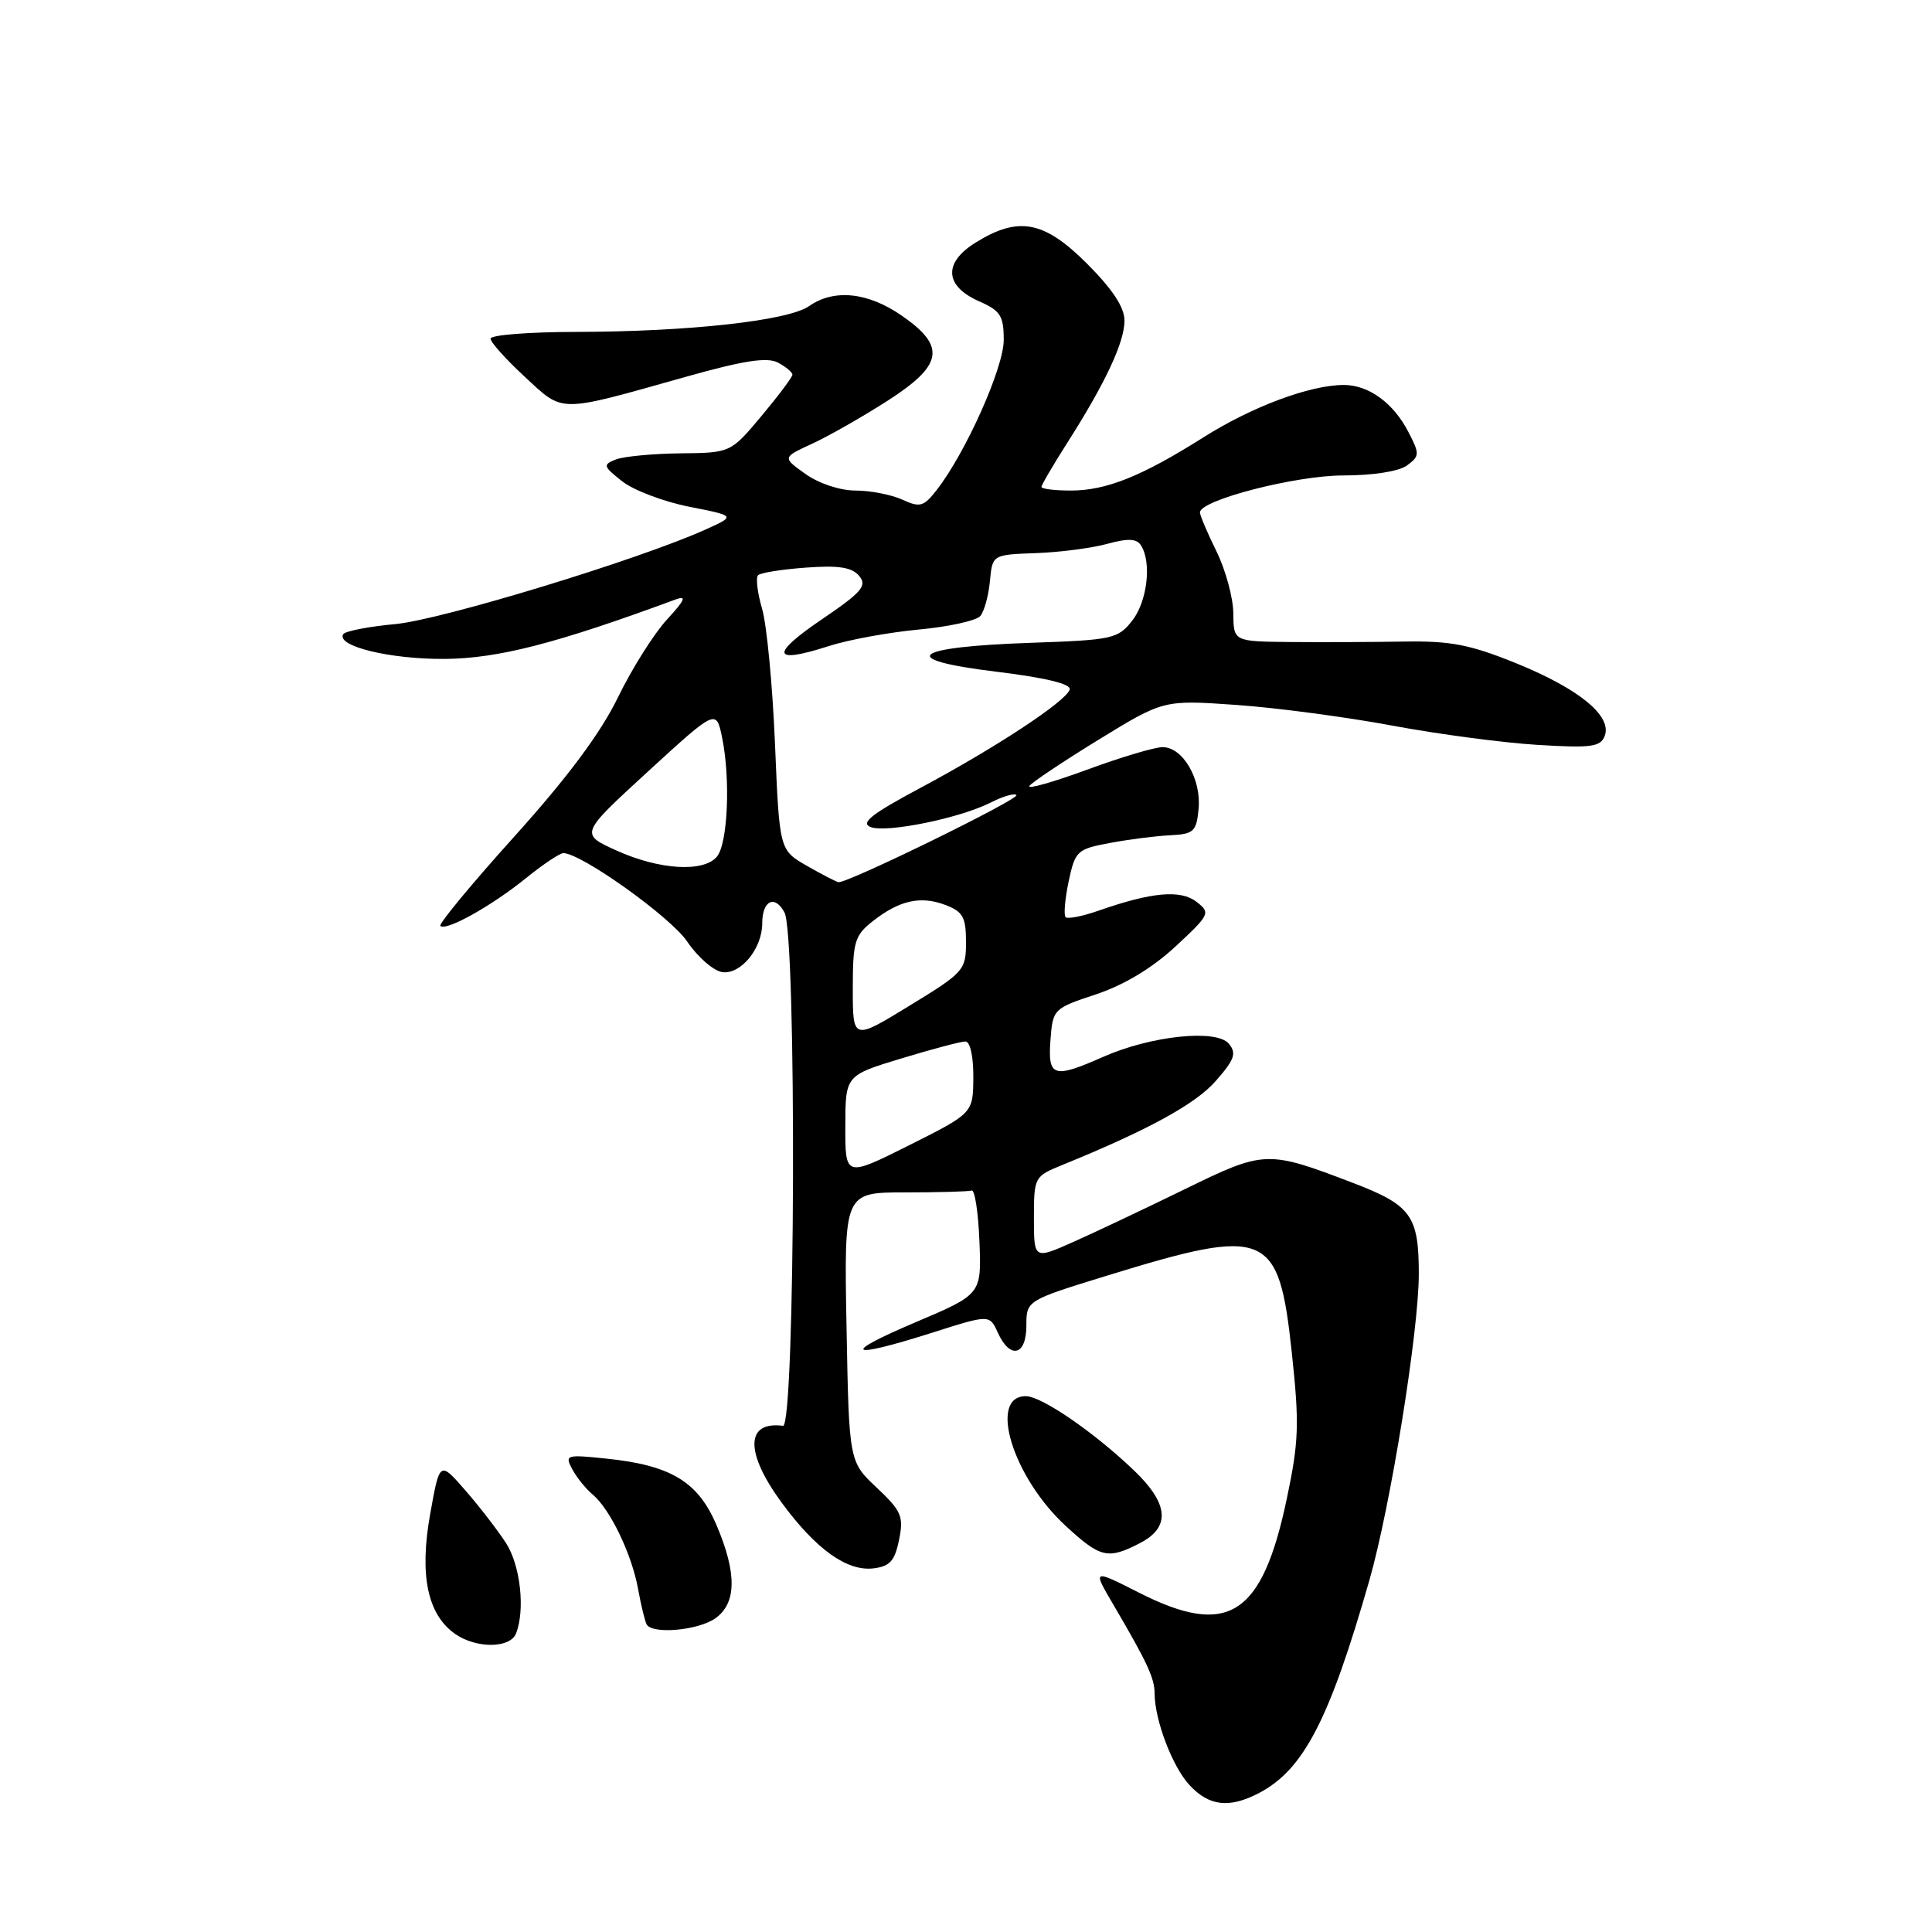 <?xml version="1.0" encoding="UTF-8" standalone="no"?>
<!DOCTYPE svg PUBLIC "-//W3C//DTD SVG 1.1//EN" "http://www.w3.org/Graphics/SVG/1.1/DTD/svg11.dtd" >
<svg xmlns="http://www.w3.org/2000/svg" xmlns:xlink="http://www.w3.org/1999/xlink" version="1.1" viewBox="0 0 256 256">
 <g >
 <path fill="currentColor"
d=" M 166.80 237.60 C 172.72 234.51 176.13 227.95 181.44 209.43 C 184.24 199.66 187.99 176.44 188.00 168.82 C 188.00 161.10 186.99 159.70 179.35 156.77 C 167.90 152.39 167.58 152.40 156.98 157.58 C 151.77 160.13 145.14 163.26 142.25 164.55 C 137.00 166.89 137.00 166.89 137.00 161.39 C 137.00 155.98 137.06 155.87 140.75 154.37 C 152.12 149.74 158.41 146.30 161.09 143.24 C 163.59 140.39 163.88 139.57 162.83 138.30 C 161.20 136.33 152.54 137.23 146.20 140.03 C 139.58 142.96 138.83 142.72 139.19 137.83 C 139.50 133.71 139.57 133.63 145.24 131.75 C 148.94 130.52 152.68 128.27 155.74 125.43 C 160.33 121.17 160.43 120.96 158.55 119.50 C 156.44 117.86 152.62 118.20 145.59 120.66 C 143.45 121.41 141.47 121.80 141.20 121.53 C 140.93 121.26 141.11 119.13 141.60 116.80 C 142.46 112.76 142.72 112.51 147.00 111.71 C 149.47 111.24 153.07 110.78 155.00 110.68 C 158.19 110.52 158.53 110.21 158.82 107.18 C 159.20 103.23 156.73 99.00 154.05 99.00 C 153.00 99.00 148.48 100.35 144.01 102.00 C 139.54 103.64 136.12 104.61 136.40 104.15 C 136.69 103.69 140.81 100.94 145.56 98.02 C 154.19 92.73 154.19 92.73 163.85 93.41 C 169.16 93.78 178.45 95.02 184.50 96.15 C 190.55 97.28 199.21 98.43 203.74 98.70 C 210.84 99.14 212.07 98.97 212.63 97.52 C 213.64 94.89 209.28 91.30 200.96 87.91 C 194.77 85.40 192.24 84.91 186.01 85.01 C 181.88 85.08 175.11 85.11 170.98 85.07 C 163.45 85.00 163.45 85.00 163.42 81.25 C 163.40 79.19 162.39 75.50 161.19 73.06 C 159.99 70.62 159.00 68.30 159.00 67.90 C 159.00 66.27 171.65 63.00 178.00 63.00 C 181.91 63.00 185.36 62.46 186.43 61.68 C 188.12 60.44 188.13 60.15 186.62 57.24 C 184.62 53.37 181.34 51.00 178.03 51.01 C 173.55 51.03 165.91 53.88 159.51 57.92 C 151.28 63.12 146.59 65.00 141.88 65.00 C 139.75 65.00 138.00 64.78 138.00 64.52 C 138.00 64.26 139.51 61.67 141.36 58.77 C 146.45 50.79 149.00 45.36 149.00 42.49 C 149.00 40.72 147.43 38.34 144.05 34.95 C 138.36 29.26 134.98 28.61 129.31 32.12 C 124.96 34.80 125.14 37.90 129.75 39.93 C 132.57 41.17 133.00 41.85 133.00 45.05 C 133.00 48.73 127.96 60.00 124.10 64.95 C 122.39 67.14 121.90 67.28 119.55 66.20 C 118.09 65.54 115.31 65.00 113.36 65.00 C 111.31 65.00 108.51 64.07 106.74 62.81 C 103.66 60.62 103.66 60.62 107.58 58.81 C 109.74 57.82 114.20 55.28 117.50 53.17 C 124.98 48.39 125.41 45.92 119.50 41.83 C 114.99 38.71 110.51 38.25 107.21 40.56 C 104.45 42.50 91.21 43.96 76.25 43.98 C 70.06 43.99 65.00 44.39 65.00 44.87 C 65.00 45.35 67.05 47.63 69.55 49.94 C 74.75 54.74 73.77 54.74 90.84 49.94 C 98.58 47.76 101.67 47.29 103.09 48.05 C 104.14 48.61 105.00 49.33 105.00 49.65 C 105.00 49.96 103.16 52.42 100.91 55.11 C 96.81 60.00 96.81 60.00 90.16 60.07 C 86.50 60.11 82.65 60.48 81.61 60.88 C 79.85 61.57 79.92 61.79 82.45 63.78 C 83.96 64.97 87.96 66.48 91.34 67.15 C 97.49 68.36 97.49 68.36 93.50 70.16 C 84.70 74.14 58.53 82.12 52.42 82.69 C 48.85 83.02 45.73 83.63 45.48 84.03 C 44.50 85.61 51.66 87.36 58.90 87.31 C 65.97 87.26 73.69 85.28 89.50 79.44 C 91.04 78.87 90.78 79.48 88.37 82.10 C 86.65 83.97 83.72 88.62 81.87 92.43 C 79.57 97.15 75.23 102.98 68.20 110.79 C 62.53 117.08 58.10 122.43 58.35 122.69 C 59.09 123.42 65.13 120.05 69.67 116.38 C 71.96 114.52 74.21 113.02 74.67 113.04 C 77.15 113.14 88.85 121.51 91.04 124.74 C 92.44 126.81 94.54 128.64 95.70 128.81 C 98.15 129.16 101.00 125.69 101.00 122.34 C 101.00 119.32 102.67 118.51 103.95 120.91 C 105.58 123.95 105.39 189.14 103.75 188.93 C 98.77 188.28 98.70 192.46 103.57 199.10 C 108.11 205.28 112.21 208.22 115.71 207.82 C 117.91 207.56 118.56 206.84 119.13 204.04 C 119.76 200.93 119.46 200.22 116.17 197.12 C 112.50 193.67 112.50 193.67 112.17 175.83 C 111.84 158.00 111.84 158.00 119.92 158.00 C 124.36 158.00 128.34 157.89 128.75 157.75 C 129.16 157.61 129.63 160.65 129.78 164.50 C 130.06 171.50 130.06 171.50 121.28 175.22 C 111.25 179.48 112.34 180.14 123.52 176.59 C 131.12 174.17 131.12 174.17 132.22 176.59 C 133.85 180.17 136.00 179.64 136.00 175.66 C 136.00 172.32 136.00 172.32 146.75 169.01 C 167.95 162.49 169.44 163.11 171.17 179.22 C 172.18 188.64 172.11 190.99 170.52 198.53 C 167.24 214.17 162.73 217.04 150.87 211.01 C 144.75 207.91 144.75 207.91 147.57 212.70 C 152.04 220.33 152.99 222.38 152.99 224.38 C 153.01 227.94 155.34 234.08 157.62 236.54 C 160.21 239.33 162.88 239.64 166.80 237.60 Z  M 68.39 216.42 C 69.60 213.27 68.95 207.44 67.07 204.50 C 66.01 202.85 63.60 199.71 61.70 197.53 C 58.26 193.57 58.26 193.57 57.00 200.62 C 55.55 208.71 56.64 213.93 60.30 216.50 C 63.12 218.47 67.62 218.43 68.39 216.42 Z  M 94.78 214.44 C 97.62 212.45 97.66 208.42 94.91 202.01 C 92.45 196.30 88.86 194.15 80.32 193.27 C 75.02 192.72 74.81 192.78 75.83 194.68 C 76.41 195.77 77.62 197.27 78.52 198.02 C 80.83 199.94 83.71 205.92 84.55 210.55 C 84.94 212.72 85.46 214.84 85.69 215.25 C 86.45 216.58 92.49 216.05 94.78 214.44 Z  M 151.05 204.47 C 155.14 202.36 154.88 199.25 150.25 194.83 C 144.92 189.74 138.01 185.00 135.92 185.00 C 130.91 185.00 134.19 195.72 141.19 202.17 C 145.81 206.44 146.80 206.67 151.05 204.47 Z  M 112.01 149.25 C 112.02 142.50 112.02 142.50 119.43 140.25 C 123.51 139.01 127.33 138.00 127.92 138.00 C 128.55 138.00 128.99 140.00 128.97 142.75 C 128.94 147.50 128.94 147.50 120.47 151.75 C 112.00 155.99 112.00 155.99 112.01 149.25 Z  M 113.00 131.00 C 113.00 124.77 113.24 123.96 115.66 122.05 C 119.18 119.29 121.99 118.66 125.29 119.92 C 127.59 120.80 128.00 121.53 128.00 124.82 C 128.00 128.56 127.75 128.84 120.50 133.27 C 113.00 137.86 113.00 137.86 113.00 131.00 Z  M 106.89 114.71 C 103.28 112.63 103.28 112.63 102.69 98.57 C 102.37 90.83 101.60 82.77 100.98 80.66 C 100.36 78.54 100.12 76.55 100.45 76.22 C 100.77 75.89 103.64 75.44 106.81 75.21 C 111.15 74.89 112.90 75.17 113.85 76.32 C 114.93 77.62 114.20 78.47 108.85 82.10 C 102.01 86.75 102.33 88.02 109.75 85.63 C 112.36 84.78 117.76 83.79 121.73 83.42 C 125.71 83.05 129.39 82.24 129.90 81.62 C 130.42 81.00 130.99 78.92 131.17 77.00 C 131.50 73.50 131.50 73.50 137.27 73.29 C 140.45 73.18 144.70 72.62 146.73 72.06 C 149.48 71.31 150.61 71.36 151.19 72.27 C 152.63 74.54 152.02 79.71 150.01 82.26 C 148.14 84.64 147.40 84.80 136.76 85.17 C 120.79 85.71 118.68 87.37 131.90 88.99 C 138.56 89.80 141.97 90.63 141.74 91.37 C 141.25 92.94 131.94 99.07 121.94 104.41 C 115.48 107.86 113.97 109.05 115.36 109.59 C 117.49 110.40 127.27 108.40 131.34 106.31 C 132.91 105.51 134.41 105.08 134.68 105.35 C 135.18 105.85 112.22 117.09 111.10 116.89 C 110.77 116.83 108.88 115.85 106.89 114.71 Z  M 81.67 112.69 C 76.84 110.50 76.84 110.50 85.87 102.22 C 94.90 93.95 94.90 93.95 95.68 97.72 C 96.81 103.20 96.44 111.77 95.00 113.50 C 93.24 115.63 87.36 115.27 81.67 112.69 Z "/>
</g>
</svg>
